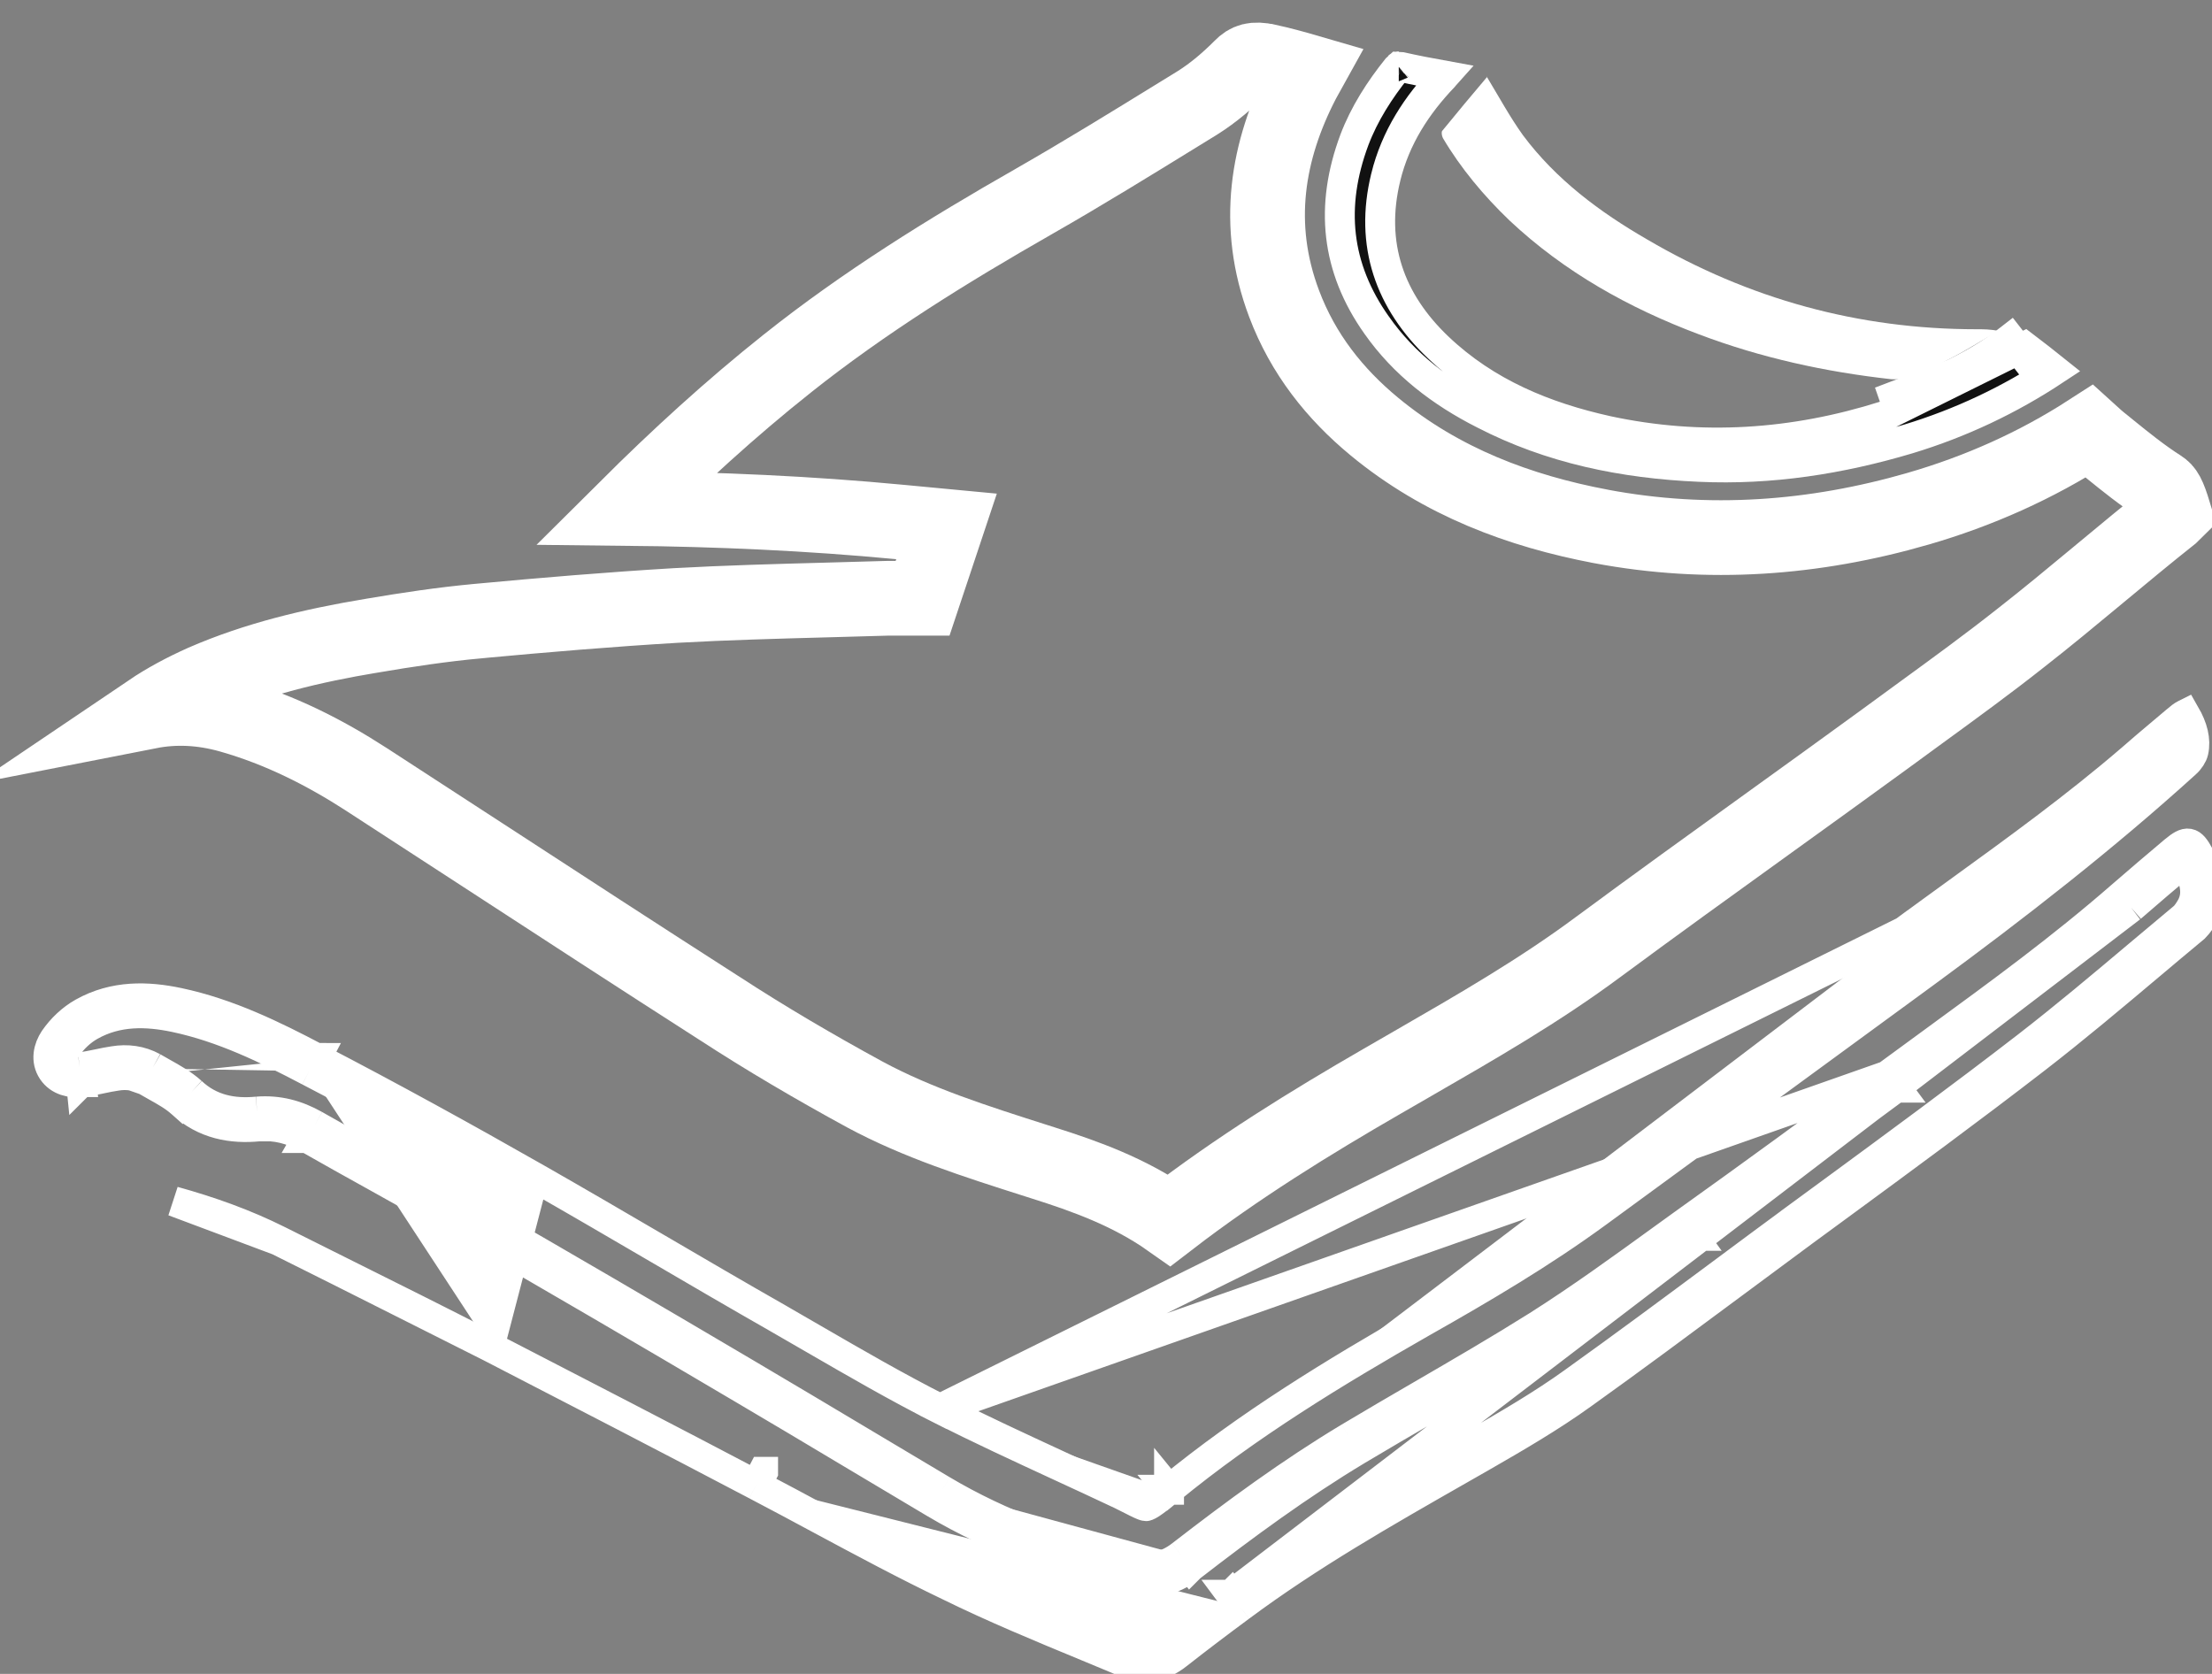 <svg xmlns="http://www.w3.org/2000/svg" width="74" height="56" viewBox="0 0 74 56" fill="none">
  <rect x="0" y="0" width="74" height="56" fill="#808080" stroke="none"/>
  <path d="M31.168 19.103L31.665 17.611L30.1 17.463C27.059 17.174 24.023 17.04 20.946 17.008C22.668 15.294 24.443 13.668 26.337 12.163L26.338 12.162C28.907 10.119 31.692 8.392 34.593 6.735L34.594 6.735C36.242 5.792 37.845 4.804 39.436 3.824C39.639 3.699 39.841 3.574 40.044 3.45L40.044 3.45L40.052 3.445C40.608 3.097 41.094 2.671 41.51 2.255L41.517 2.248L41.524 2.241C41.731 2.027 41.943 1.948 42.399 2.049L42.402 2.049C42.859 2.149 43.299 2.269 43.755 2.402C43.693 2.513 43.634 2.625 43.577 2.738C42.391 5.034 41.964 7.525 42.959 10.161C43.593 11.846 44.659 13.18 45.975 14.268C48.228 16.13 50.844 17.096 53.546 17.609L53.549 17.61C57.153 18.287 60.687 18.024 64.17 17.019L64.172 17.018C66.194 16.43 68.104 15.583 69.884 14.434C70.055 14.59 70.235 14.748 70.412 14.885C70.472 14.933 70.532 14.982 70.594 15.033C71.101 15.443 71.664 15.9 72.277 16.291C72.452 16.402 72.541 16.544 72.728 17.156C72.712 17.172 72.691 17.191 72.665 17.213C71.851 17.858 71.055 18.519 70.271 19.17L70.134 19.284C69.297 19.979 68.471 20.663 67.624 21.326L67.62 21.329C66.521 22.198 65.39 23.022 64.24 23.859C63.826 24.161 63.41 24.464 62.991 24.772C61.738 25.685 60.47 26.599 59.198 27.515C57.282 28.896 55.359 30.281 53.468 31.679L53.465 31.681C51.508 33.135 49.416 34.34 47.244 35.592C46.917 35.781 46.589 35.97 46.258 36.161C43.815 37.57 41.392 39.07 39.118 40.819C37.779 39.875 36.283 39.343 34.895 38.904C34.824 38.881 34.753 38.858 34.682 38.836C32.618 38.178 30.693 37.565 28.929 36.614C27.265 35.707 25.627 34.748 24.05 33.72L24.05 33.72L24.041 33.715C21.409 32.028 18.796 30.327 16.179 28.623C14.869 27.77 13.558 26.917 12.242 26.064L12.239 26.061C10.857 25.172 9.376 24.415 7.707 23.94C6.746 23.667 5.842 23.636 4.994 23.802C5.546 23.429 6.15 23.106 6.801 22.815C8.56 22.049 10.433 21.602 12.405 21.272L12.408 21.272C13.614 21.067 14.814 20.886 16.004 20.778L16.007 20.777C18.21 20.572 20.424 20.386 22.614 20.256C24.291 20.163 25.968 20.118 27.661 20.072C28.345 20.054 29.031 20.035 29.721 20.014H29.721H29.721H29.722H29.722H29.723H29.724H29.724H29.725H29.725H29.726H29.726H29.727H29.727H29.728H29.728H29.729H29.729H29.73H29.73H29.731H29.732H29.732H29.733H29.733H29.734H29.734H29.735H29.735H29.736H29.736H29.737H29.737H29.738H29.738H29.739H29.739H29.74H29.74H29.741H29.741H29.742H29.742H29.743H29.744H29.744H29.744H29.745H29.746H29.746H29.747H29.747H29.748H29.748H29.749H29.749H29.75H29.75H29.751H29.751H29.752H29.752H29.753H29.753H29.754H29.754H29.755H29.755H29.756H29.756H29.757H29.757H29.758H29.759H29.759H29.759H29.76H29.761H29.761H29.762H29.762H29.762H29.763H29.764H29.764H29.765H29.765H29.766H29.766H29.767H29.767H29.768H29.768H29.769H29.769H29.77H29.77H29.771H29.771H29.772H29.772H29.773H29.773H29.774H29.774H29.775H29.775H29.776H29.776H29.777H29.777H29.778H29.778H29.779H29.779H29.78H29.78H29.781H29.781H29.782H29.782H29.783H29.783H29.784H29.784H29.785H29.785H29.786H29.786H29.787H29.787H29.788H29.788H29.789H29.789H29.79H29.79H29.791H29.791H29.792H29.792H29.793H29.793H29.794H29.794H29.795H29.795H29.796H29.796H29.797H29.797H29.798H29.798H29.799H29.799H29.8H29.8H29.801H29.801H29.802H29.802H29.803H29.803H29.804H29.804H29.805H29.805H29.806H29.806H29.807H29.807H29.808H29.808H29.809H29.809H29.81H29.81H29.811H29.811H29.812H29.812H29.813H29.813H29.814H29.814H29.815H29.815H29.816H29.816H29.817H29.817H29.818H29.818H29.819H29.819H29.82H29.82H29.821H29.821H29.822H29.822H29.823H29.823H29.824H29.824H29.825H29.825H29.826H29.826H29.826H29.827H29.828H29.828H29.828H29.829H29.829H29.83H29.831H29.831H29.831H29.832H29.832H29.833H29.833H29.834H29.834H29.835H29.835H29.836H29.836H29.837H29.837H29.838H29.838H29.839H29.839H29.84H29.84H29.841H29.841H29.842H29.842H29.843H29.843H29.844H29.844H29.845H29.845H29.846H29.846H29.847H29.847H29.848H29.848H29.849H29.849H29.85H29.85H29.851H29.851H29.852H29.852H29.853H29.853H29.854H29.854H29.855H29.855H29.856H29.856H29.857H29.857H29.858H29.858H29.859H29.859H29.86H29.86H29.861H29.861H29.862H29.862H29.863H29.863H29.864H29.864H29.865H29.865H29.866H29.866H29.867H29.867H29.868H29.868H29.869H29.869H29.87H29.87H29.871H29.871H29.872H29.872H29.873H29.873H29.874H29.874H29.875H29.875H29.876H29.876H29.877H29.877H29.878H29.878H29.879H29.879H29.88H29.88H29.881H29.881H29.882H29.882H29.883H29.883H29.884H29.884H29.885H29.885H29.886H29.886H29.887H29.887H29.888H29.888H29.889H29.889H29.89H29.89H29.891H29.891H29.892H29.892H29.893H29.893H29.894H29.894H29.895H29.895H29.896H29.896H29.897H29.897H29.898H29.898H29.899H29.899H29.9H29.9H29.901H29.901H29.902H29.902H29.903H29.903H29.904H29.904H29.905H29.905H29.906H29.907H29.907H29.907H29.908H29.909H29.909H29.91H29.91H29.911H29.911H29.912H29.912H29.913H29.913H29.914H29.914H29.915H29.915H29.916H29.916H29.917H29.917H29.918H29.918H29.919H29.919H29.92H29.92H29.921H29.922H29.922H29.922H29.923H29.924H29.924H29.925H29.925H29.926H29.926H29.927H29.927H29.928H29.928H29.929H29.929H29.93H29.93H29.931H29.931H29.932H29.933H29.933H29.933H29.934H29.935H29.935H29.936H29.936H29.937H29.937H29.938H29.938H29.939H29.939H29.94H29.94H29.941H29.942H29.942H29.942H29.943H29.944H29.944H29.945H29.945H29.946H29.946H29.947H29.947H29.948H29.948H29.949H29.95H29.95H29.951H29.951H29.952H29.952H29.953H29.953H29.954H29.954H29.955H29.956H29.956H29.957H29.957H29.958H29.958H29.959H29.959H29.96H29.96H29.961H29.962H29.962H29.963H29.963H30.864L31.149 19.159L31.168 19.103Z" stroke="white" stroke-width="2.5" stroke-miterlimit="10"/>
  <path d="M16.377 45.048L16.379 45.049C19.358 46.587 22.337 48.125 25.297 49.682M16.377 45.048L17.727 39.87C15.29 38.482 12.836 37.131 10.344 35.836M16.377 45.048C14.705 44.191 13.022 43.352 11.337 42.513M16.377 45.048L11.337 42.513M25.297 49.682C26.015 50.057 26.729 50.441 27.443 50.825C28.872 51.592 30.3 52.359 31.762 53.059C33.254 53.792 34.803 54.433 36.347 55.071C36.781 55.251 37.214 55.43 37.645 55.611C38.245 55.873 38.845 55.78 39.388 55.348C40.081 54.804 40.775 54.279 41.487 53.753M25.297 49.682L25.529 49.24C25.529 49.24 25.529 49.239 25.529 49.239C25.529 49.239 25.529 49.239 25.528 49.239L25.297 49.682ZM41.487 53.753C43.804 52.03 46.308 50.602 48.815 49.171C49.064 49.029 49.314 48.887 49.563 48.744C50.706 48.087 51.868 47.412 52.936 46.643C54.597 45.455 56.242 44.233 57.887 43.012C58.709 42.401 59.532 41.79 60.356 41.183C60.718 40.917 61.081 40.651 61.443 40.386C63.684 38.741 65.92 37.101 68.114 35.405C69.412 34.4 70.662 33.347 71.913 32.294C72.413 31.873 72.913 31.452 73.417 31.034C73.548 30.902 73.66 30.733 73.754 30.564C74.11 29.889 73.885 29.233 73.567 28.613C73.304 28.126 73.173 28.107 72.742 28.463L72.74 28.465C72.141 28.971 71.542 29.477 70.962 29.983M41.487 53.753L41.19 53.351C41.19 53.351 41.189 53.352 41.189 53.352M41.487 53.753L41.188 53.352C41.188 53.352 41.189 53.352 41.189 53.352M70.962 29.983C68.98 31.713 66.868 33.254 64.758 34.794C64.214 35.19 63.671 35.587 63.13 35.986M70.962 29.983L71.291 30.36C71.291 30.36 71.291 30.36 71.291 30.36M70.962 29.983L71.291 30.36M63.13 35.986C60.881 37.656 58.614 39.307 56.328 40.94M63.13 35.986L63.428 36.388C63.427 36.388 63.427 36.388 63.427 36.388C61.176 38.06 58.907 39.712 56.619 41.346M63.13 35.986L31.444 47.135M56.328 40.94C56.082 41.116 55.838 41.294 55.593 41.471C54.23 42.459 52.867 43.447 51.437 44.354C50.165 45.153 48.864 45.909 47.561 46.666C46.753 47.136 45.944 47.606 45.141 48.087M56.328 40.94L56.618 41.346C56.618 41.346 56.619 41.346 56.619 41.346M56.328 40.94L56.62 41.345C56.62 41.345 56.619 41.345 56.619 41.346M45.141 48.087C43.173 49.269 41.337 50.62 39.519 52.027M45.141 48.087L45.398 48.516M45.141 48.087L45.398 48.516C45.398 48.516 45.398 48.516 45.398 48.516M39.519 52.027C39.013 52.421 38.489 52.515 37.889 52.365C35.659 51.783 33.504 51.033 31.518 49.851M39.519 52.027L39.825 52.423C39.826 52.422 39.826 52.422 39.826 52.422M39.519 52.027L39.826 52.422C39.826 52.422 39.826 52.422 39.826 52.422M31.518 49.851C30.666 49.345 29.815 48.837 28.963 48.328C27.601 47.515 26.237 46.7 24.866 45.892C21.849 44.11 18.832 42.347 15.796 40.602C14.804 40.025 13.8 39.467 12.798 38.909C12.039 38.487 11.282 38.066 10.531 37.638M31.518 49.851L31.262 50.281M31.518 49.851L31.263 50.281C31.262 50.281 31.262 50.281 31.262 50.281M10.531 37.638C9.931 37.3 9.313 37.131 8.601 37.187M10.531 37.638L10.283 38.072C10.284 38.072 10.284 38.072 10.284 38.072M10.531 37.638L10.286 38.073C10.285 38.073 10.285 38.073 10.284 38.072M8.601 37.187C7.814 37.262 7.046 37.131 6.408 36.531M8.601 37.187L8.64 37.686C8.642 37.686 8.643 37.685 8.644 37.685M8.601 37.187L8.648 37.685C8.647 37.685 8.646 37.685 8.644 37.685M6.408 36.531C6.118 36.269 5.772 36.075 5.421 35.879C5.319 35.822 5.217 35.764 5.116 35.705M6.408 36.531L6.066 36.895C6.067 36.896 6.069 36.897 6.07 36.899M6.408 36.531L6.074 36.902C6.073 36.901 6.071 36.9 6.07 36.899M5.116 35.705C4.703 35.48 4.254 35.424 3.804 35.499C3.629 35.524 3.457 35.56 3.288 35.596C3.077 35.64 2.869 35.684 2.661 35.705M5.116 35.705L4.863 36.137C4.866 36.138 4.868 36.139 4.87 36.141M5.116 35.705L4.876 36.144C4.874 36.143 4.872 36.142 4.87 36.141M2.661 35.705C2.192 35.761 1.968 35.442 2.23 35.048C2.436 34.748 2.717 34.486 3.017 34.317C3.916 33.81 4.891 33.829 5.865 34.035C7.458 34.373 8.919 35.086 10.344 35.836M2.661 35.705L2.711 36.203C2.712 36.202 2.714 36.202 2.715 36.202M2.661 35.705L2.72 36.202C2.719 36.202 2.717 36.202 2.715 36.202M10.344 35.836L10.577 35.394C10.576 35.394 10.576 35.394 10.575 35.393M10.344 35.836L10.574 35.393C10.574 35.393 10.575 35.393 10.575 35.393M10.575 35.393C13.074 36.691 15.534 38.045 17.974 39.436L17.974 39.436C19.326 40.206 20.667 40.991 22.006 41.773L22.008 41.774C23.348 42.558 24.685 43.34 26.032 44.107L26.033 44.108C26.427 44.334 26.819 44.561 27.21 44.788C28.614 45.601 30.005 46.407 31.444 47.135M10.575 35.393C9.149 34.642 7.635 33.899 5.969 33.546L5.969 33.546C4.94 33.328 3.823 33.289 2.771 33.881C2.4 34.09 2.064 34.407 1.818 34.765L1.818 34.765L1.814 34.771C1.619 35.063 1.519 35.472 1.756 35.825C1.983 36.161 2.381 36.241 2.715 36.202M31.444 47.135L31.218 47.581L31.444 47.135C31.444 47.135 31.444 47.135 31.444 47.135ZM31.444 47.135C32.773 47.806 34.112 48.425 35.46 49.048C36.139 49.362 36.82 49.676 37.503 49.999L37.507 50.001C37.672 50.081 37.789 50.141 37.888 50.192C37.985 50.241 38.063 50.282 38.149 50.321C38.298 50.39 38.335 50.388 38.339 50.388C38.339 50.388 38.347 50.388 38.37 50.379C38.397 50.369 38.439 50.348 38.504 50.306C38.641 50.217 38.822 50.074 39.109 49.84M31.444 47.135L63.708 31.154M2.715 36.202C2.931 36.18 3.14 36.138 3.328 36.098C3.349 36.094 3.37 36.089 3.39 36.085C3.562 36.049 3.717 36.016 3.875 35.994L3.875 35.994L3.886 35.992C4.237 35.933 4.569 35.978 4.87 36.141M4.87 36.141C4.989 36.21 5.102 36.273 5.209 36.334C5.546 36.522 5.826 36.68 6.07 36.899M6.07 36.899C6.844 37.625 7.772 37.768 8.644 37.685M8.644 37.685C9.241 37.639 9.759 37.777 10.284 38.072M10.284 38.072C11.047 38.508 11.806 38.93 12.564 39.351C13.56 39.905 14.552 40.457 15.545 41.034L15.547 41.035C18.581 42.779 21.596 44.541 24.611 46.323L24.612 46.323C25.983 47.13 27.344 47.943 28.704 48.756C29.557 49.265 30.409 49.774 31.262 50.281M31.262 50.281C33.305 51.496 35.509 52.261 37.763 52.849L37.767 52.85C38.509 53.036 39.193 52.915 39.826 52.422M39.826 52.422C41.638 51.019 43.456 49.683 45.398 48.516M45.398 48.516C46.188 48.043 46.992 47.575 47.799 47.106C49.109 46.345 50.426 45.58 51.703 44.777L51.705 44.776C53.149 43.86 54.526 42.862 55.889 41.874C56.133 41.697 56.376 41.521 56.619 41.346M71.291 30.36C71.868 29.857 72.463 29.353 73.063 28.847L73.063 28.847C73.078 28.834 73.092 28.823 73.106 28.812C73.112 28.823 73.118 28.834 73.124 28.846C73.43 29.44 73.543 29.889 73.314 30.327C73.237 30.465 73.157 30.582 73.077 30.666C72.575 31.083 72.078 31.501 71.583 31.918C70.336 32.969 69.097 34.011 67.808 35.01C65.619 36.701 63.389 38.337 61.148 39.982C60.785 40.248 60.423 40.514 60.06 40.78L60.06 40.781C59.231 41.39 58.407 42.002 57.584 42.614C55.941 43.834 54.303 45.05 52.645 46.236L52.644 46.237C51.599 46.989 50.459 47.653 49.314 48.311C49.064 48.453 48.815 48.596 48.564 48.739C46.062 50.166 43.532 51.609 41.189 53.352M71.291 30.36L41.189 53.352M63.708 31.154C63.708 31.154 63.707 31.155 63.707 31.155L63.411 30.752L63.708 31.154ZM63.708 31.154C64.294 30.722 64.888 30.293 65.483 29.861C67.455 28.433 69.45 26.988 71.307 25.39L71.312 25.386C71.624 25.11 71.938 24.846 72.26 24.575C72.439 24.425 72.62 24.273 72.804 24.116L72.805 24.115C72.937 24.002 73.008 23.946 73.097 23.901L73.103 23.898C73.356 24.337 73.467 24.751 73.379 25.144C73.352 25.262 73.253 25.42 73.12 25.54L73.118 25.541C70.363 28.039 67.436 30.317 64.427 32.525C62.59 33.867 60.759 35.208 58.928 36.549L58.927 36.549L58.926 36.55C57.095 37.891 55.264 39.232 53.428 40.573L53.428 40.573C51.579 41.925 49.595 43.095 47.574 44.238L47.572 44.239C44.644 45.911 41.747 47.673 39.109 49.84M39.109 49.84C39.109 49.839 39.109 49.839 39.109 49.839L39.425 50.226L39.108 49.84C39.108 49.84 39.108 49.84 39.109 49.84ZM11.337 42.513C10.663 42.176 9.988 41.84 9.313 41.502M11.337 42.513L9.313 41.502M9.313 41.502C8.189 40.94 7.027 40.527 5.809 40.189L9.313 41.502Z" fill="white" stroke="white"/>
  <path d="M67.732 11.594C67.698 11.62 67.665 11.646 67.633 11.671C67.608 11.69 67.584 11.709 67.559 11.728C67.559 11.729 67.559 11.729 67.559 11.729L67.251 11.334C65.959 12.347 64.46 12.948 62.904 13.435L67.732 11.594ZM67.732 11.594C68.079 11.858 68.411 12.115 68.74 12.379C67.216 13.386 65.591 14.153 63.847 14.683C61.566 15.364 59.243 15.728 56.856 15.619L56.855 15.619C54.301 15.508 51.885 15.013 49.642 13.854L49.639 13.853C48.211 13.129 46.971 12.183 46.055 10.878L46.054 10.877C44.695 8.957 44.482 6.9 45.309 4.681C45.64 3.808 46.15 3.011 46.746 2.269C46.765 2.246 46.779 2.233 46.786 2.227C46.797 2.227 46.817 2.229 46.851 2.236C47.339 2.346 47.826 2.44 48.334 2.532C48.326 2.541 48.318 2.549 48.309 2.557L48.309 2.557L48.302 2.565C47.398 3.51 46.686 4.597 46.36 5.924L46.36 5.925C45.807 8.181 46.498 10.086 48.112 11.621C49.719 13.15 51.688 13.95 53.764 14.411L53.767 14.412C56.913 15.088 60.018 14.874 63.055 13.912L67.732 11.594ZM46.794 2.221C46.794 2.221 46.793 2.221 46.792 2.222C46.793 2.221 46.794 2.221 46.794 2.221ZM46.778 2.227C46.777 2.227 46.776 2.227 46.776 2.227L46.778 2.227Z" fill="black" fill-opacity="0.87" stroke="white"/>
  <path d="M49.731 2.554C50.162 3.267 50.518 3.924 50.949 4.524C52.055 6.006 53.516 7.094 55.109 8.014C58.501 10.002 62.173 11.015 66.127 11.015C66.352 11.015 66.596 11.015 66.858 11.072C66.352 11.353 65.865 11.672 65.359 11.935C64.909 12.178 64.46 12.385 63.991 12.572C63.766 12.666 63.485 12.704 63.26 12.685C61.068 12.441 58.913 11.972 56.833 11.184C54.491 10.302 52.336 9.102 50.499 7.376C49.638 6.55 48.869 5.631 48.27 4.618C48.232 4.543 48.213 4.411 48.251 4.374C48.738 3.774 49.244 3.173 49.75 2.573L49.731 2.554Z" fill="white"/>
</svg>